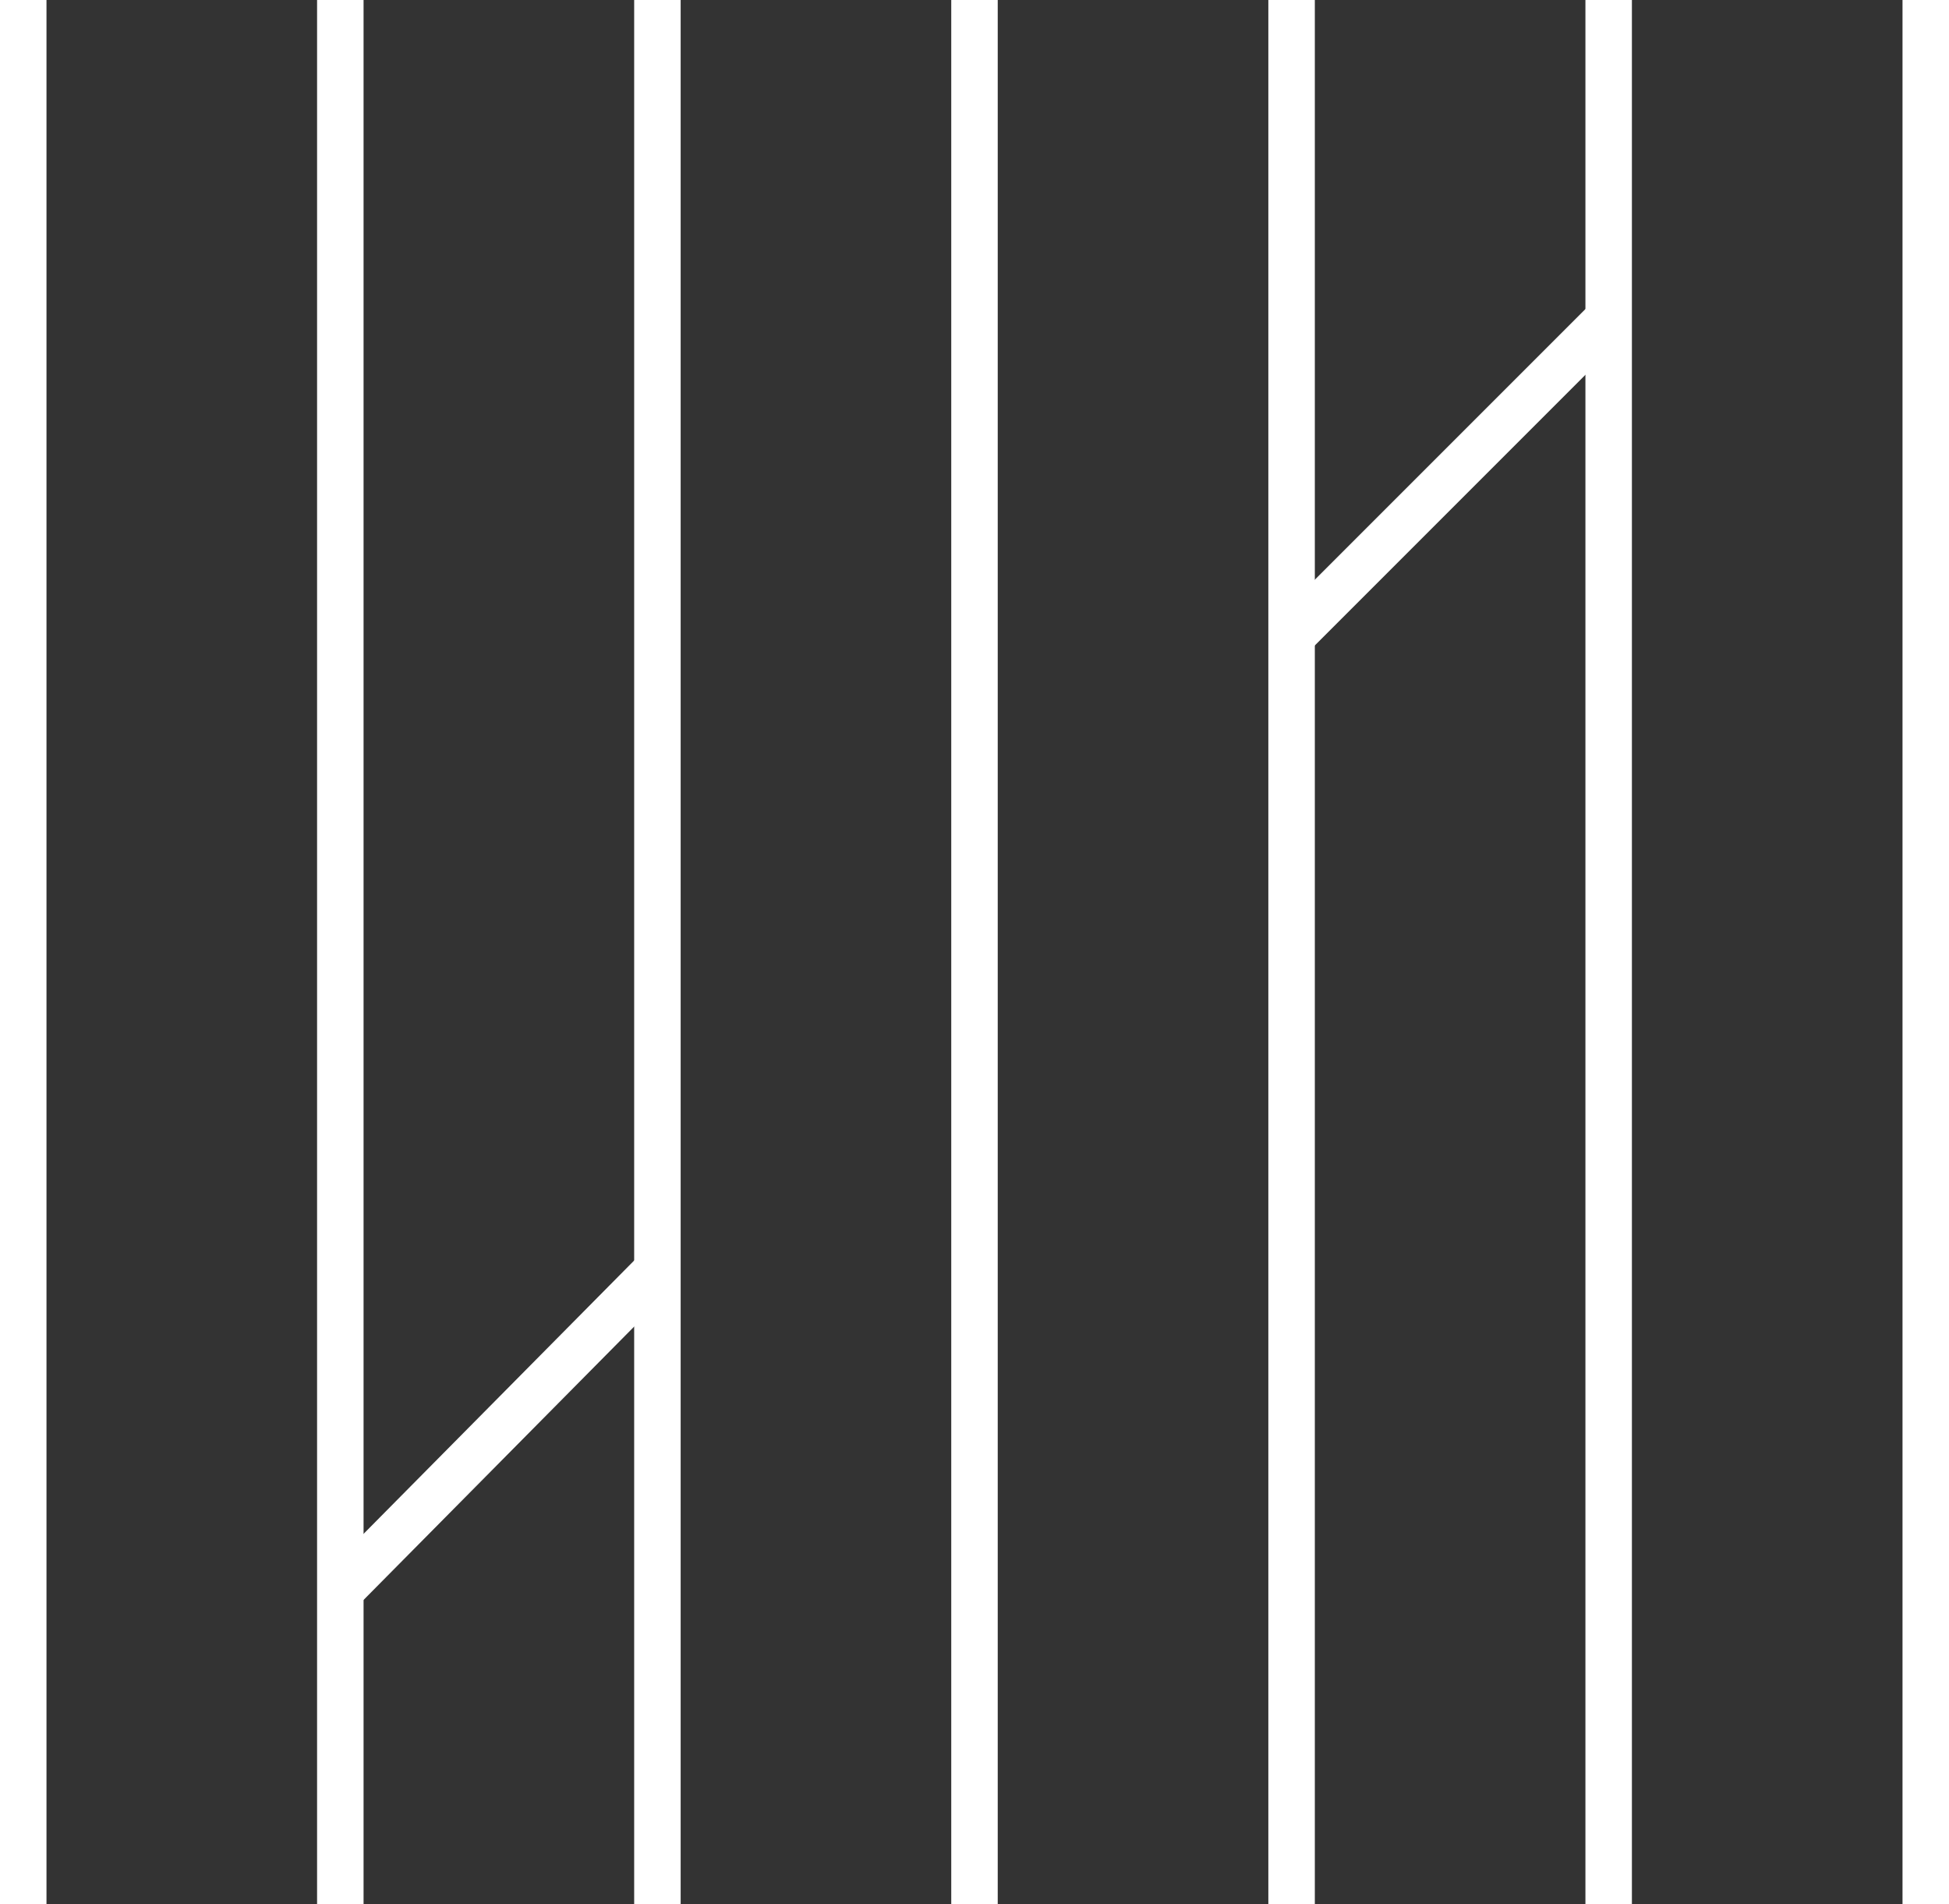 <svg xmlns="http://www.w3.org/2000/svg" viewBox="0 0 1048.15 1024">
    <rect x="0" y="0" width="1048.15" height="1024" fill="#333333" stroke="none"/>
    <defs>
        <style>.cls-1{fill:none;stroke:#fff;stroke-miterlimit:10;stroke-width:25px;}</style>
    </defs>
    <g>
        <line class="cls-1" x1="12.5" x2="12.5" y2="1024" />
        <line class="cls-1" x1="183.02" x2="183.02" y2="1024" />
        <line class="cls-1" x1="353.55" x2="353.55" y2="1024" />
        <line class="cls-1" x1="524.07" x2="524.07" y2="1024" />
        <line class="cls-1" x1="694.6" x2="694.6" y2="1024" />
        <line class="cls-1" x1="865.12" x2="865.12" y2="1024" />
        <line class="cls-1" x1="1035.65" x2="1035.65" y2="1024" />
        <line class="cls-1" x1="865.26" y1="171.23" x2="694.88" y2="341.62" />
        <line class="cls-1" x1="354.11" y1="682.38" x2="183.73" y2="854.47" />
    </g>
</svg>